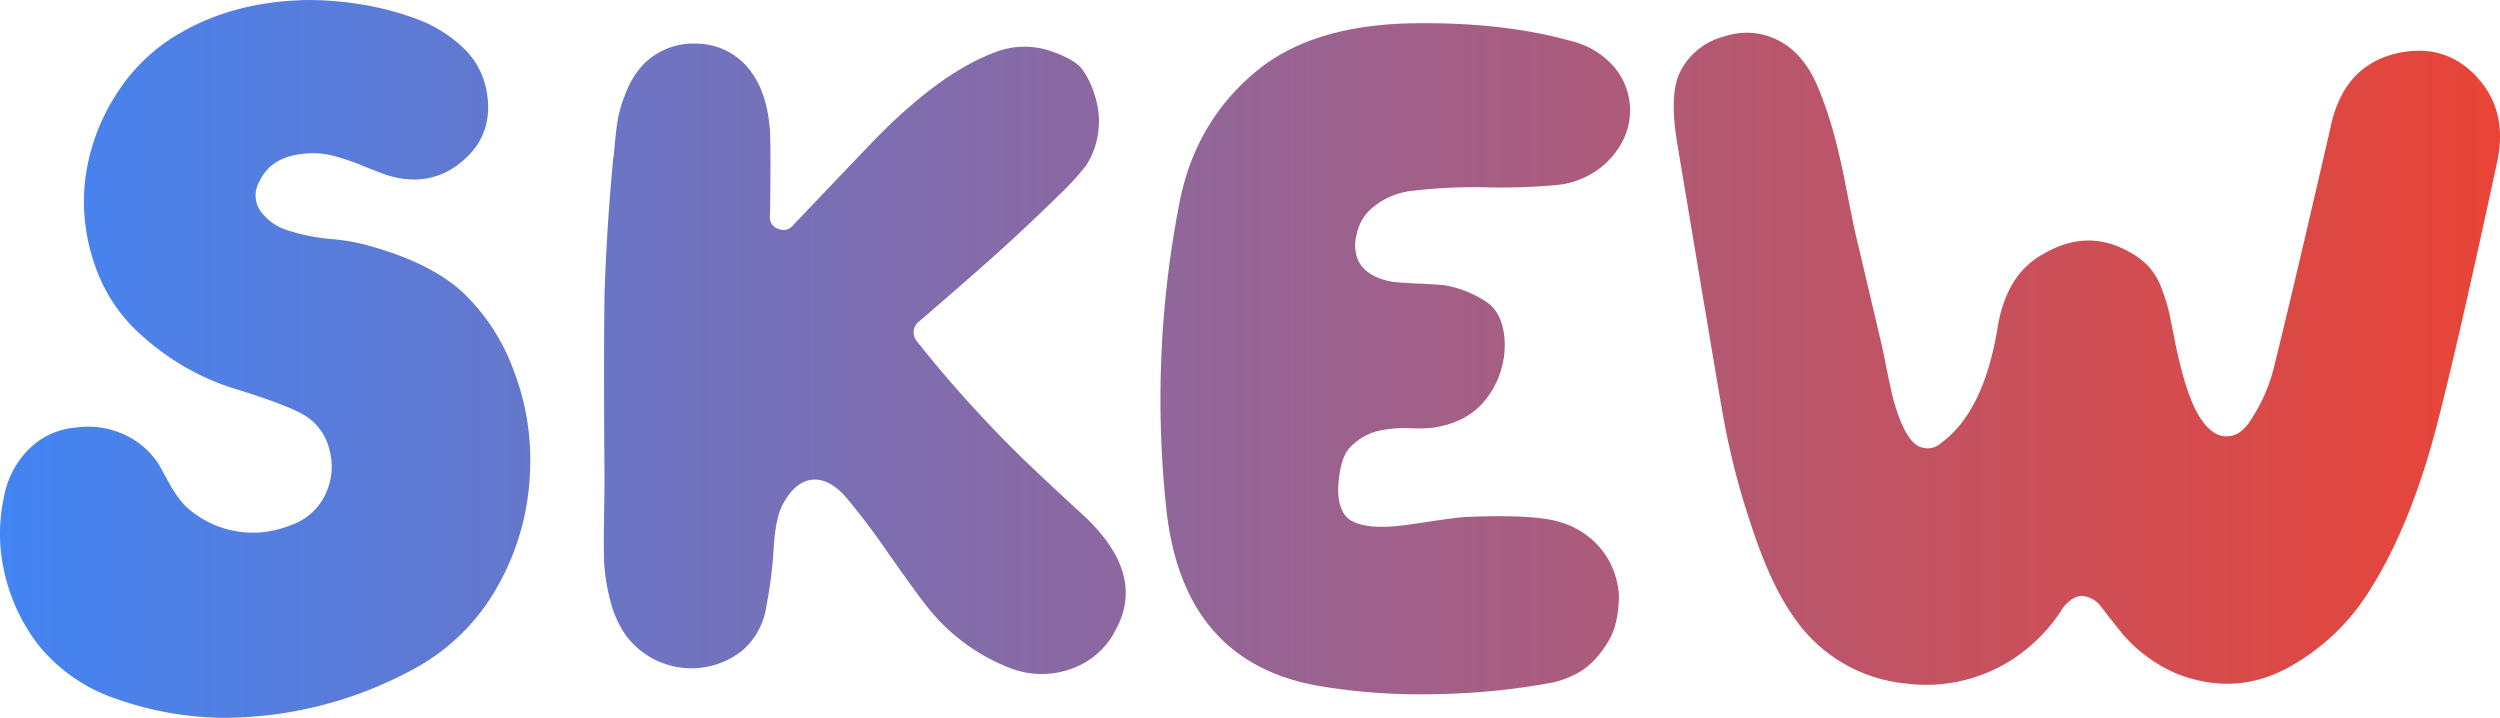 <svg xmlns="http://www.w3.org/2000/svg" xmlns:xlink="http://www.w3.org/1999/xlink" width="537.752" height="154.4" viewBox="0 0 537.752 154.4"><defs><style>.a{fill:url(#a);}</style><linearGradient id="a" y1="0.5" x2="1" y2="0.5" gradientUnits="objectBoundingBox"><stop offset="0" stop-color="#4285f4"/><stop offset="1" stop-color="#ea4335"/></linearGradient></defs><path class="a" d="M916.3,744.975a53.012,53.012,0,0,1,3.5,20.8,54.033,54.033,0,0,1-7.1,25.7,45.13,45.13,0,0,1-18.5,17.9,85.713,85.713,0,0,1-40.8,10.2,71.069,71.069,0,0,1-22.1-3.9,36.639,36.639,0,0,1-16.9-11.3,39.545,39.545,0,0,1-7.5-15.3,37.137,37.137,0,0,1-.3-16.9,19.394,19.394,0,0,1,5.3-10.3,15.92,15.92,0,0,1,9.9-4.7,18.722,18.722,0,0,1,10.3,1.3,17.509,17.509,0,0,1,7.9,6.7q.2.4,2.1,3.8a23.171,23.171,0,0,0,3.5,5,21.271,21.271,0,0,0,22.6,4.2,12.715,12.715,0,0,0,7.8-7.2,13.71,13.71,0,0,0,.7-8.8,12,12,0,0,0-4.7-7.2q-3.4-2.4-15.8-6.2a53.01,53.01,0,0,1-19.2-10.8,35.079,35.079,0,0,1-10.8-15.7,41.165,41.165,0,0,1-2.1-18.5,43.527,43.527,0,0,1,6.3-17.7,39.346,39.346,0,0,1,13.6-13.5,12.644,12.644,0,0,0,1.4-.8q11.6-6.4,26.8-6.6a71.881,71.881,0,0,1,11,.9,64.3,64.3,0,0,1,11.7,3,29.17,29.17,0,0,1,10.2,6.1,16.81,16.81,0,0,1,5.3,9.4q1.8,9.4-5.2,15.3t-16.4,2.9q-1.2-.4-4.9-1.9a50.418,50.418,0,0,0-6.5-2.2,16.95,16.95,0,0,0-5.4-.5q-7.8.4-10.4,6a5.853,5.853,0,0,0,.2,6.4,11.376,11.376,0,0,0,5.7,4.1,41.881,41.881,0,0,0,9.3,1.9,43.43,43.43,0,0,1,7.4,1.2q13.6,3.6,20.8,10A43.838,43.838,0,0,1,916.3,744.975Zm122.9,31.4q-9.4-8.6-14.5-13.6t-10.8-11.3q-5.7-6.3-10.9-12.9a2.917,2.917,0,0,1,.4-4.2q1.2-1,8.1-7t11.7-10.4q4.8-4.4,9.8-9.3a62.729,62.729,0,0,0,6.4-6.9,17.709,17.709,0,0,0,2-14.6,19.16,19.16,0,0,0-3-6.3q-1.6-1.9-6-3.5a17.532,17.532,0,0,0-13,.2q-12,4.6-26.4,19.6-4.6,4.8-16.6,17.4a2.656,2.656,0,0,1-3.3.8,2.516,2.516,0,0,1-1.7-2.8q.2-12.8,0-18.2-.6-8.4-4.4-13.2a14.563,14.563,0,0,0-10.9-5.6,15.3,15.3,0,0,0-11.7,4.2,18.127,18.127,0,0,0-3.9,6.1,29.23,29.23,0,0,0-1.9,6.3q-.4,2.6-.8,7.4a8.4,8.4,0,0,0-.2,1.4q-1.4,15.2-1.8,28.8-.2,14,0,39.4,0,2-.1,8t0,9.5a40.243,40.243,0,0,0,1.2,8.1,23.024,23.024,0,0,0,3.3,7.8,17.578,17.578,0,0,0,25.4,3.4,15.617,15.617,0,0,0,5-9.3,96.139,96.139,0,0,0,1.6-12.7q.4-6.6,2-9.4,2.6-4.8,6.2-5.2t7.2,3.6a146.211,146.211,0,0,1,9.3,12.3q6.7,9.5,8.7,11.9a41.677,41.677,0,0,0,17.2,12.6,18.684,18.684,0,0,0,13.3.3,16.919,16.919,0,0,0,9.7-8.5Q1052.2,788.776,1039.2,776.375Zm104.4-102.4q-14.2-4-33.2-3.8-21.8.2-34,10-13.6,11-17,29a220.385,220.385,0,0,0-2.8,65q3.4,33.6,33.2,38.6a130.917,130.917,0,0,0,25.1,1.7,149.306,149.306,0,0,0,24.9-2.5,20.567,20.567,0,0,0,4.9-1.8,15.047,15.047,0,0,0,4-3,22.532,22.532,0,0,0,3-4,14.927,14.927,0,0,0,1.8-4.8,26.657,26.657,0,0,0,.5-5,17.313,17.313,0,0,0-3.9-10.2,17.963,17.963,0,0,0-9.1-5.8q-5.6-1.6-20-1-2.6.2-7.8,1t-7.4,1q-7.4.6-10.2-1.8-2.4-2.4-1.9-7.8t2.5-7.4a12.507,12.507,0,0,1,5.6-3.4,25.431,25.431,0,0,1,7.1-.7,32.3,32.3,0,0,0,5.1-.1q8-1.2,11.9-6.8a18.817,18.817,0,0,0,3.5-12.2q-.4-5.6-3.8-8a24.322,24.322,0,0,0-8.8-3.6q-1.6-.2-5.9-.4t-5.7-.4q-5.4-1-7.2-4.4a8.392,8.392,0,0,1-.4-5.8,9.769,9.769,0,0,1,2.8-5.2,15.883,15.883,0,0,1,9.6-4.2,110.81,110.81,0,0,1,15.5-.7,132.409,132.409,0,0,0,15.1-.5,18.011,18.011,0,0,0,7.8-2.6,17.253,17.253,0,0,0,5.8-5.8,14.417,14.417,0,0,0-1.5-17.3A17.647,17.647,0,0,0,1143.6,673.975Zm194.6,7.4q-7-7.2-17.4-4.6-10.8,2.8-13.6,15.2-7.8,34-12.4,52.6a36.147,36.147,0,0,1-4.8,10.8,8.786,8.786,0,0,1-2.8,3,5.07,5.07,0,0,1-4.6.2,9.356,9.356,0,0,1-3.2-3q-3.4-4.6-6-18-.8-4-1.1-5.4a41.867,41.867,0,0,0-1.4-4.5,14.941,14.941,0,0,0-2.8-5,15.743,15.743,0,0,0-4.3-3.3q-9.2-5.2-18.8.6-7.8,4.4-9.6,16-3,17.8-12,24.4a4.318,4.318,0,0,1-4.4,1q-3.4-1-6-10.4-.6-2.4-1.5-6.9t-1.3-6.1q-1-4.2-2.9-12.3t-2.3-9.7q-.6-2.6-2.1-10.3t-3-12.9a81.18,81.18,0,0,0-3.5-9.8q-2.8-6-7.2-8.6a14.848,14.848,0,0,0-12.4-1.4,14.61,14.61,0,0,0-9.8,8q-2.2,4.8-.4,15.4,9.6,57.4,9.8,58.2a161.938,161.938,0,0,0,6,23.4q4.2,13,9.4,20.2a32.921,32.921,0,0,0,23.7,14,34.233,34.233,0,0,0,26.7-7.8,35.423,35.423,0,0,0,7.4-8.6q2.2-2.6,4.3-2.4a5.842,5.842,0,0,1,3.9,2.4q1.8,2.4,4.4,5.6a31.8,31.8,0,0,0,12,8.8q12,4.6,23-1a47.182,47.182,0,0,0,18.4-17.2q8.6-13.6,14.2-34.8,4.4-16.8,13.2-57.6Q1345.194,688.579,1338.195,681.375Z" transform="translate(-805.769 -665.175)"/></svg>